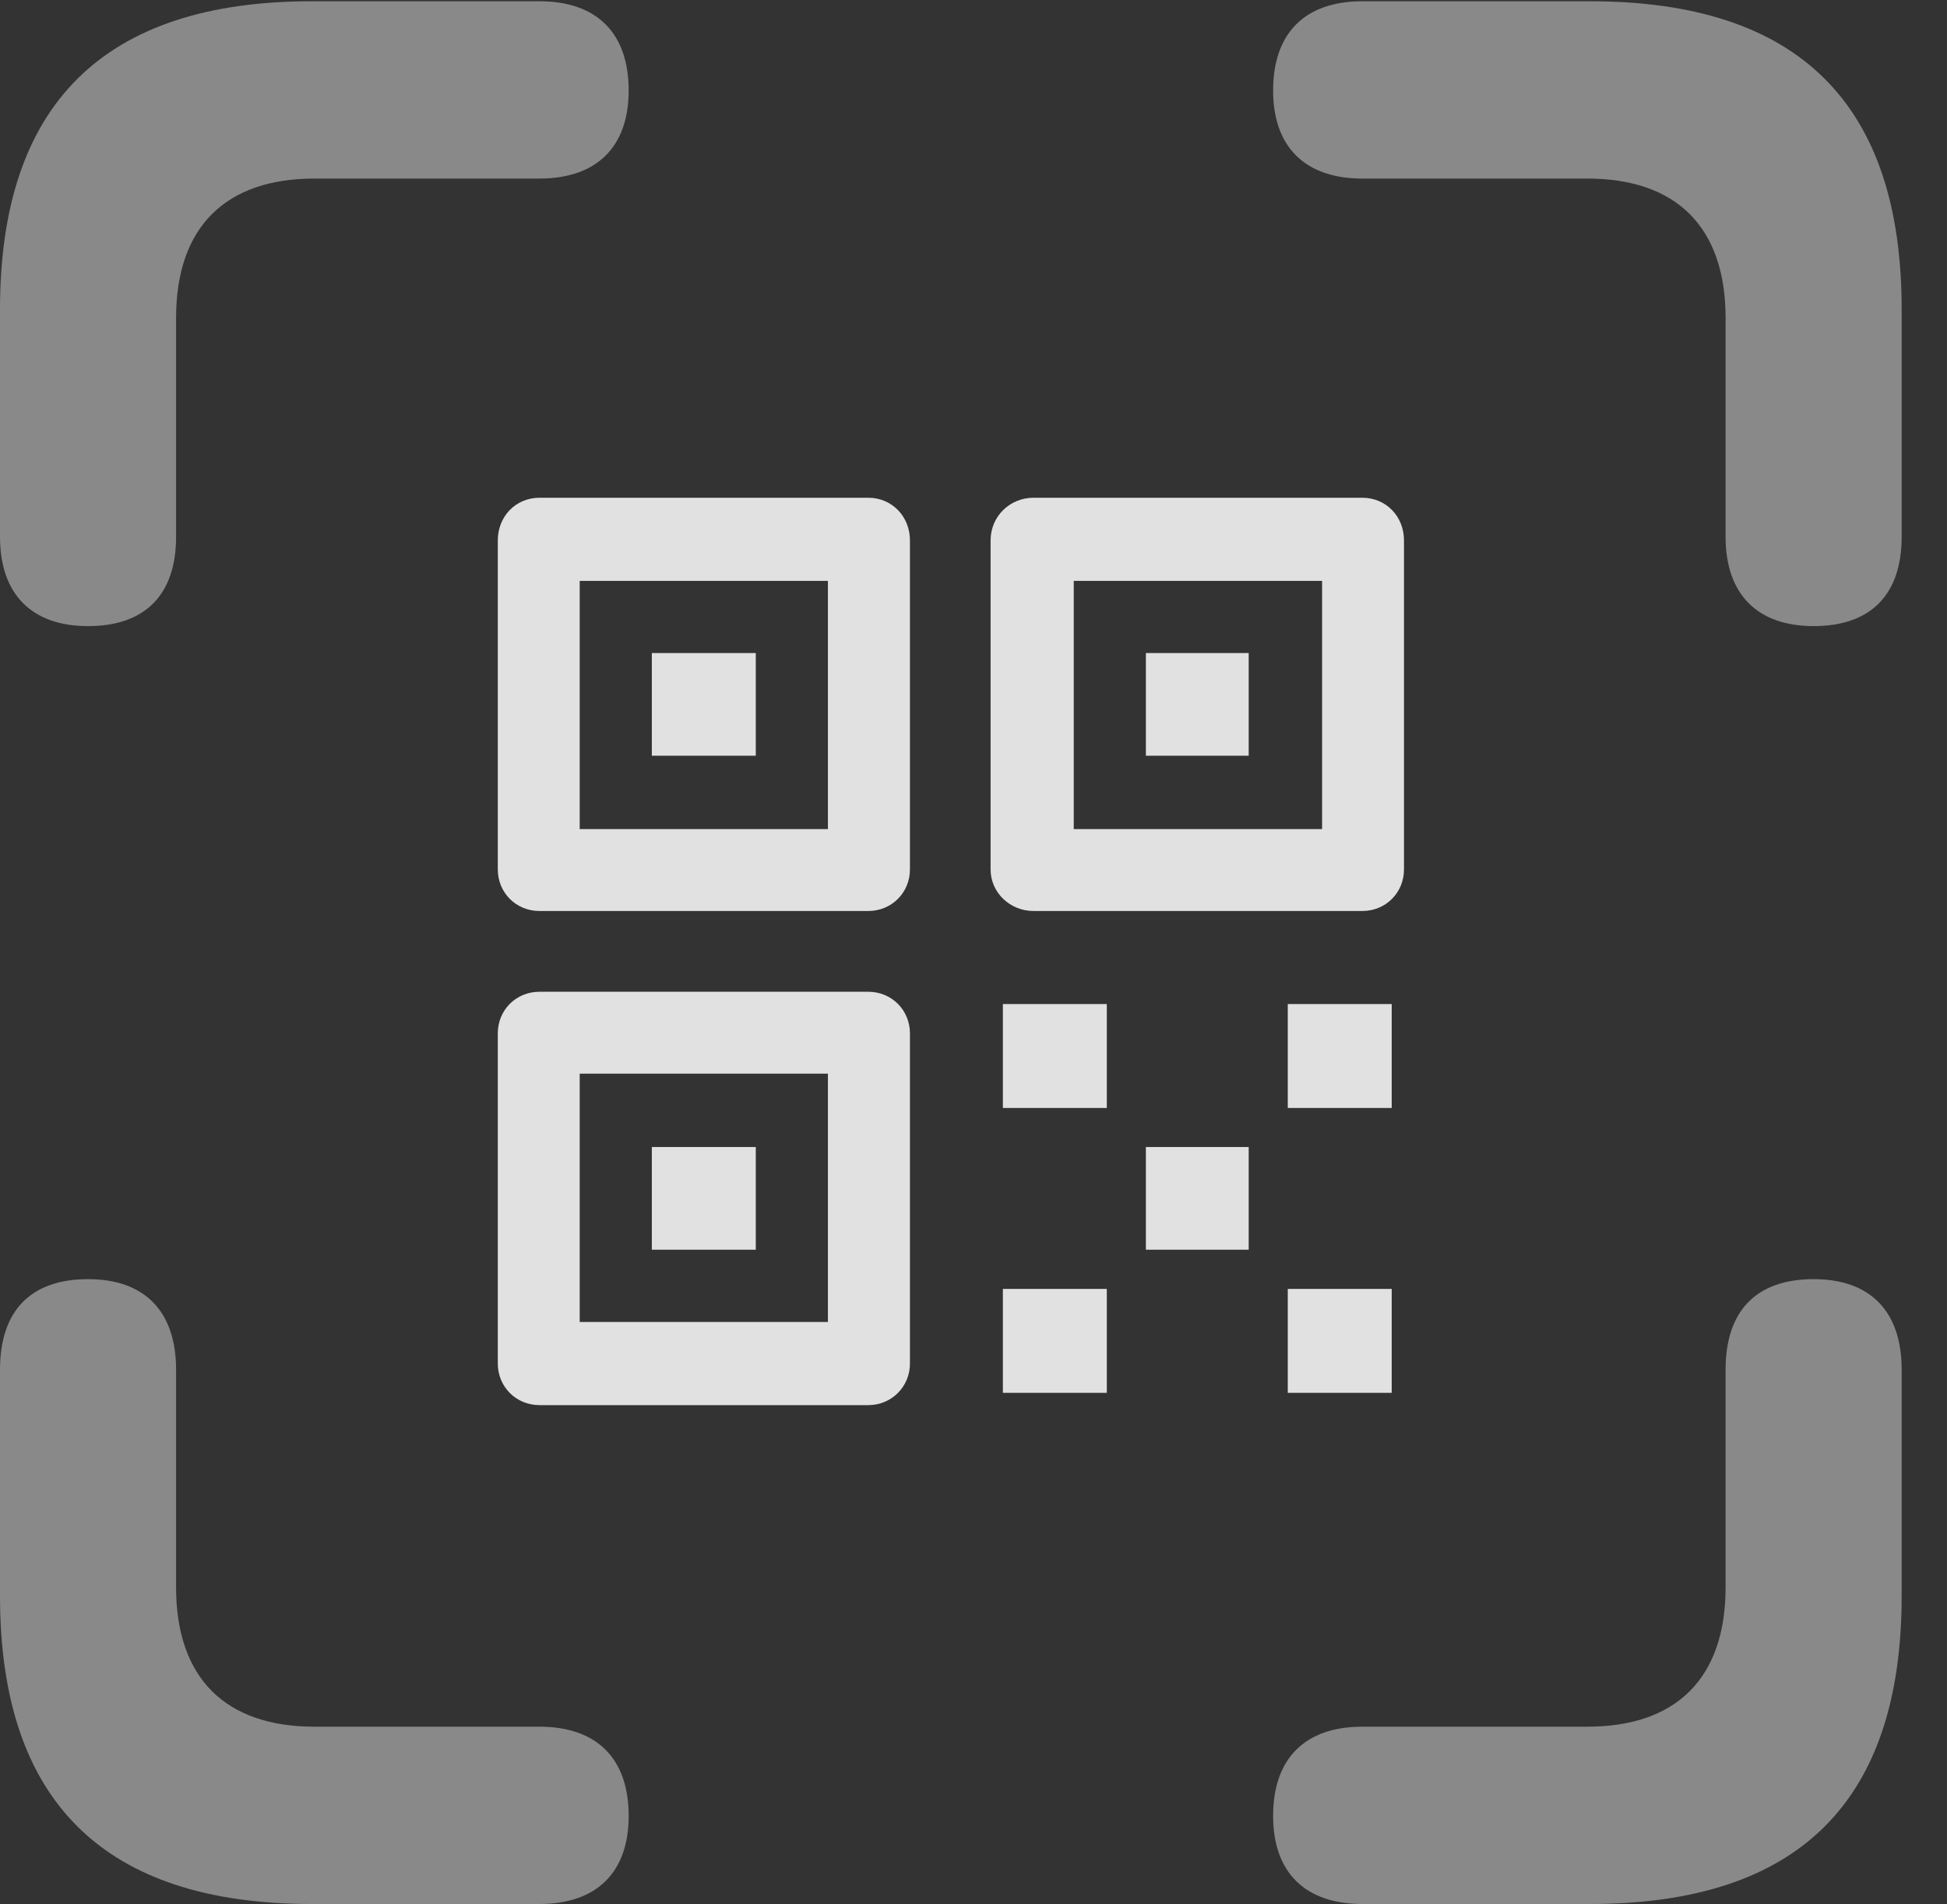 <?xml version="1.0" encoding="UTF-8"?>
<!--Generator: Apple Native CoreSVG 341-->
<!DOCTYPE svg
PUBLIC "-//W3C//DTD SVG 1.1//EN"
       "http://www.w3.org/Graphics/SVG/1.1/DTD/svg11.dtd">
<svg version="1.1" xmlns="http://www.w3.org/2000/svg" xmlns:xlink="http://www.w3.org/1999/xlink" viewBox="0 0 15.547 15.205">
 <rect x="0" y="0" width="15.547" height="15.205" fill="#333333" stroke="none"/>
 <g>
  <rect height="15.205" opacity="0" width="15.547" x="0" y="0"/>
  <path d="M0.703 5C1.162 5 1.406 4.746 1.406 4.287L1.406 2.539C1.406 1.807 1.807 1.426 2.51 1.426L4.307 1.426C4.766 1.426 5.02 1.172 5.02 0.723C5.02 0.264 4.766 0.01 4.307 0.01L2.49 0.01C0.83 0.01 0 0.83 0 2.471L0 4.287C0 4.746 0.254 5 0.703 5ZM14.482 5C14.941 5 15.185 4.746 15.185 4.287L15.185 2.471C15.185 0.83 14.365 0.01 12.695 0.01L10.879 0.01C10.42 0.01 10.166 0.264 10.166 0.723C10.166 1.172 10.42 1.426 10.879 1.426L12.676 1.426C13.379 1.426 13.779 1.807 13.779 2.539L13.779 4.287C13.779 4.746 14.033 5 14.482 5ZM2.49 15.205L4.307 15.205C4.766 15.205 5.02 14.951 5.02 14.502C5.02 14.043 4.766 13.789 4.307 13.789L2.51 13.789C1.807 13.789 1.406 13.408 1.406 12.676L1.406 10.938C1.406 10.469 1.152 10.215 0.703 10.215C0.244 10.215 0 10.469 0 10.938L0 12.744C0 14.385 0.83 15.205 2.49 15.205ZM10.879 15.205L12.695 15.205C14.365 15.205 15.185 14.385 15.185 12.744L15.185 10.938C15.185 10.469 14.932 10.215 14.482 10.215C14.023 10.215 13.779 10.469 13.779 10.938L13.779 12.676C13.779 13.408 13.379 13.789 12.676 13.789L10.879 13.789C10.42 13.789 10.166 14.043 10.166 14.502C10.166 14.951 10.42 15.205 10.879 15.205Z" fill="white" fill-opacity="0.425"/>
  <path d="M4.307 11.221L6.934 11.221C7.119 11.221 7.266 11.074 7.266 10.889L7.266 8.252C7.266 8.066 7.119 7.92 6.934 7.92L4.307 7.92C4.121 7.92 3.975 8.066 3.975 8.252L3.975 10.889C3.975 11.074 4.121 11.221 4.307 11.221ZM4.629 10.557L4.629 8.574L6.611 8.574L6.611 10.557ZM5.205 9.98L6.035 9.98L6.035 9.16L5.205 9.16ZM4.307 7.275L6.934 7.275C7.119 7.275 7.266 7.129 7.266 6.943L7.266 4.316C7.266 4.121 7.119 3.975 6.934 3.975L4.307 3.975C4.121 3.975 3.975 4.121 3.975 4.316L3.975 6.943C3.975 7.129 4.121 7.275 4.307 7.275ZM4.629 6.621L4.629 4.639L6.611 4.639L6.611 6.621ZM5.205 6.035L6.035 6.035L6.035 5.215L5.205 5.215ZM8.252 7.275L10.879 7.275C11.065 7.275 11.211 7.129 11.211 6.943L11.211 4.316C11.211 4.121 11.065 3.975 10.879 3.975L8.252 3.975C8.066 3.975 7.91 4.121 7.91 4.316L7.91 6.943C7.91 7.129 8.066 7.275 8.252 7.275ZM8.574 6.621L8.574 4.639L10.557 4.639L10.557 6.621ZM9.15 6.035L9.971 6.035L9.971 5.215L9.15 5.215ZM8.008 11.123L8.838 11.123L8.838 10.293L8.008 10.293ZM10.283 11.123L11.113 11.123L11.113 10.293L10.283 10.293ZM9.15 9.98L9.971 9.98L9.971 9.16L9.15 9.16ZM8.008 8.848L8.838 8.848L8.838 8.018L8.008 8.018ZM10.283 8.848L11.113 8.848L11.113 8.018L10.283 8.018Z" fill="white" fill-opacity="0.85"/>
 </g>
</svg>

